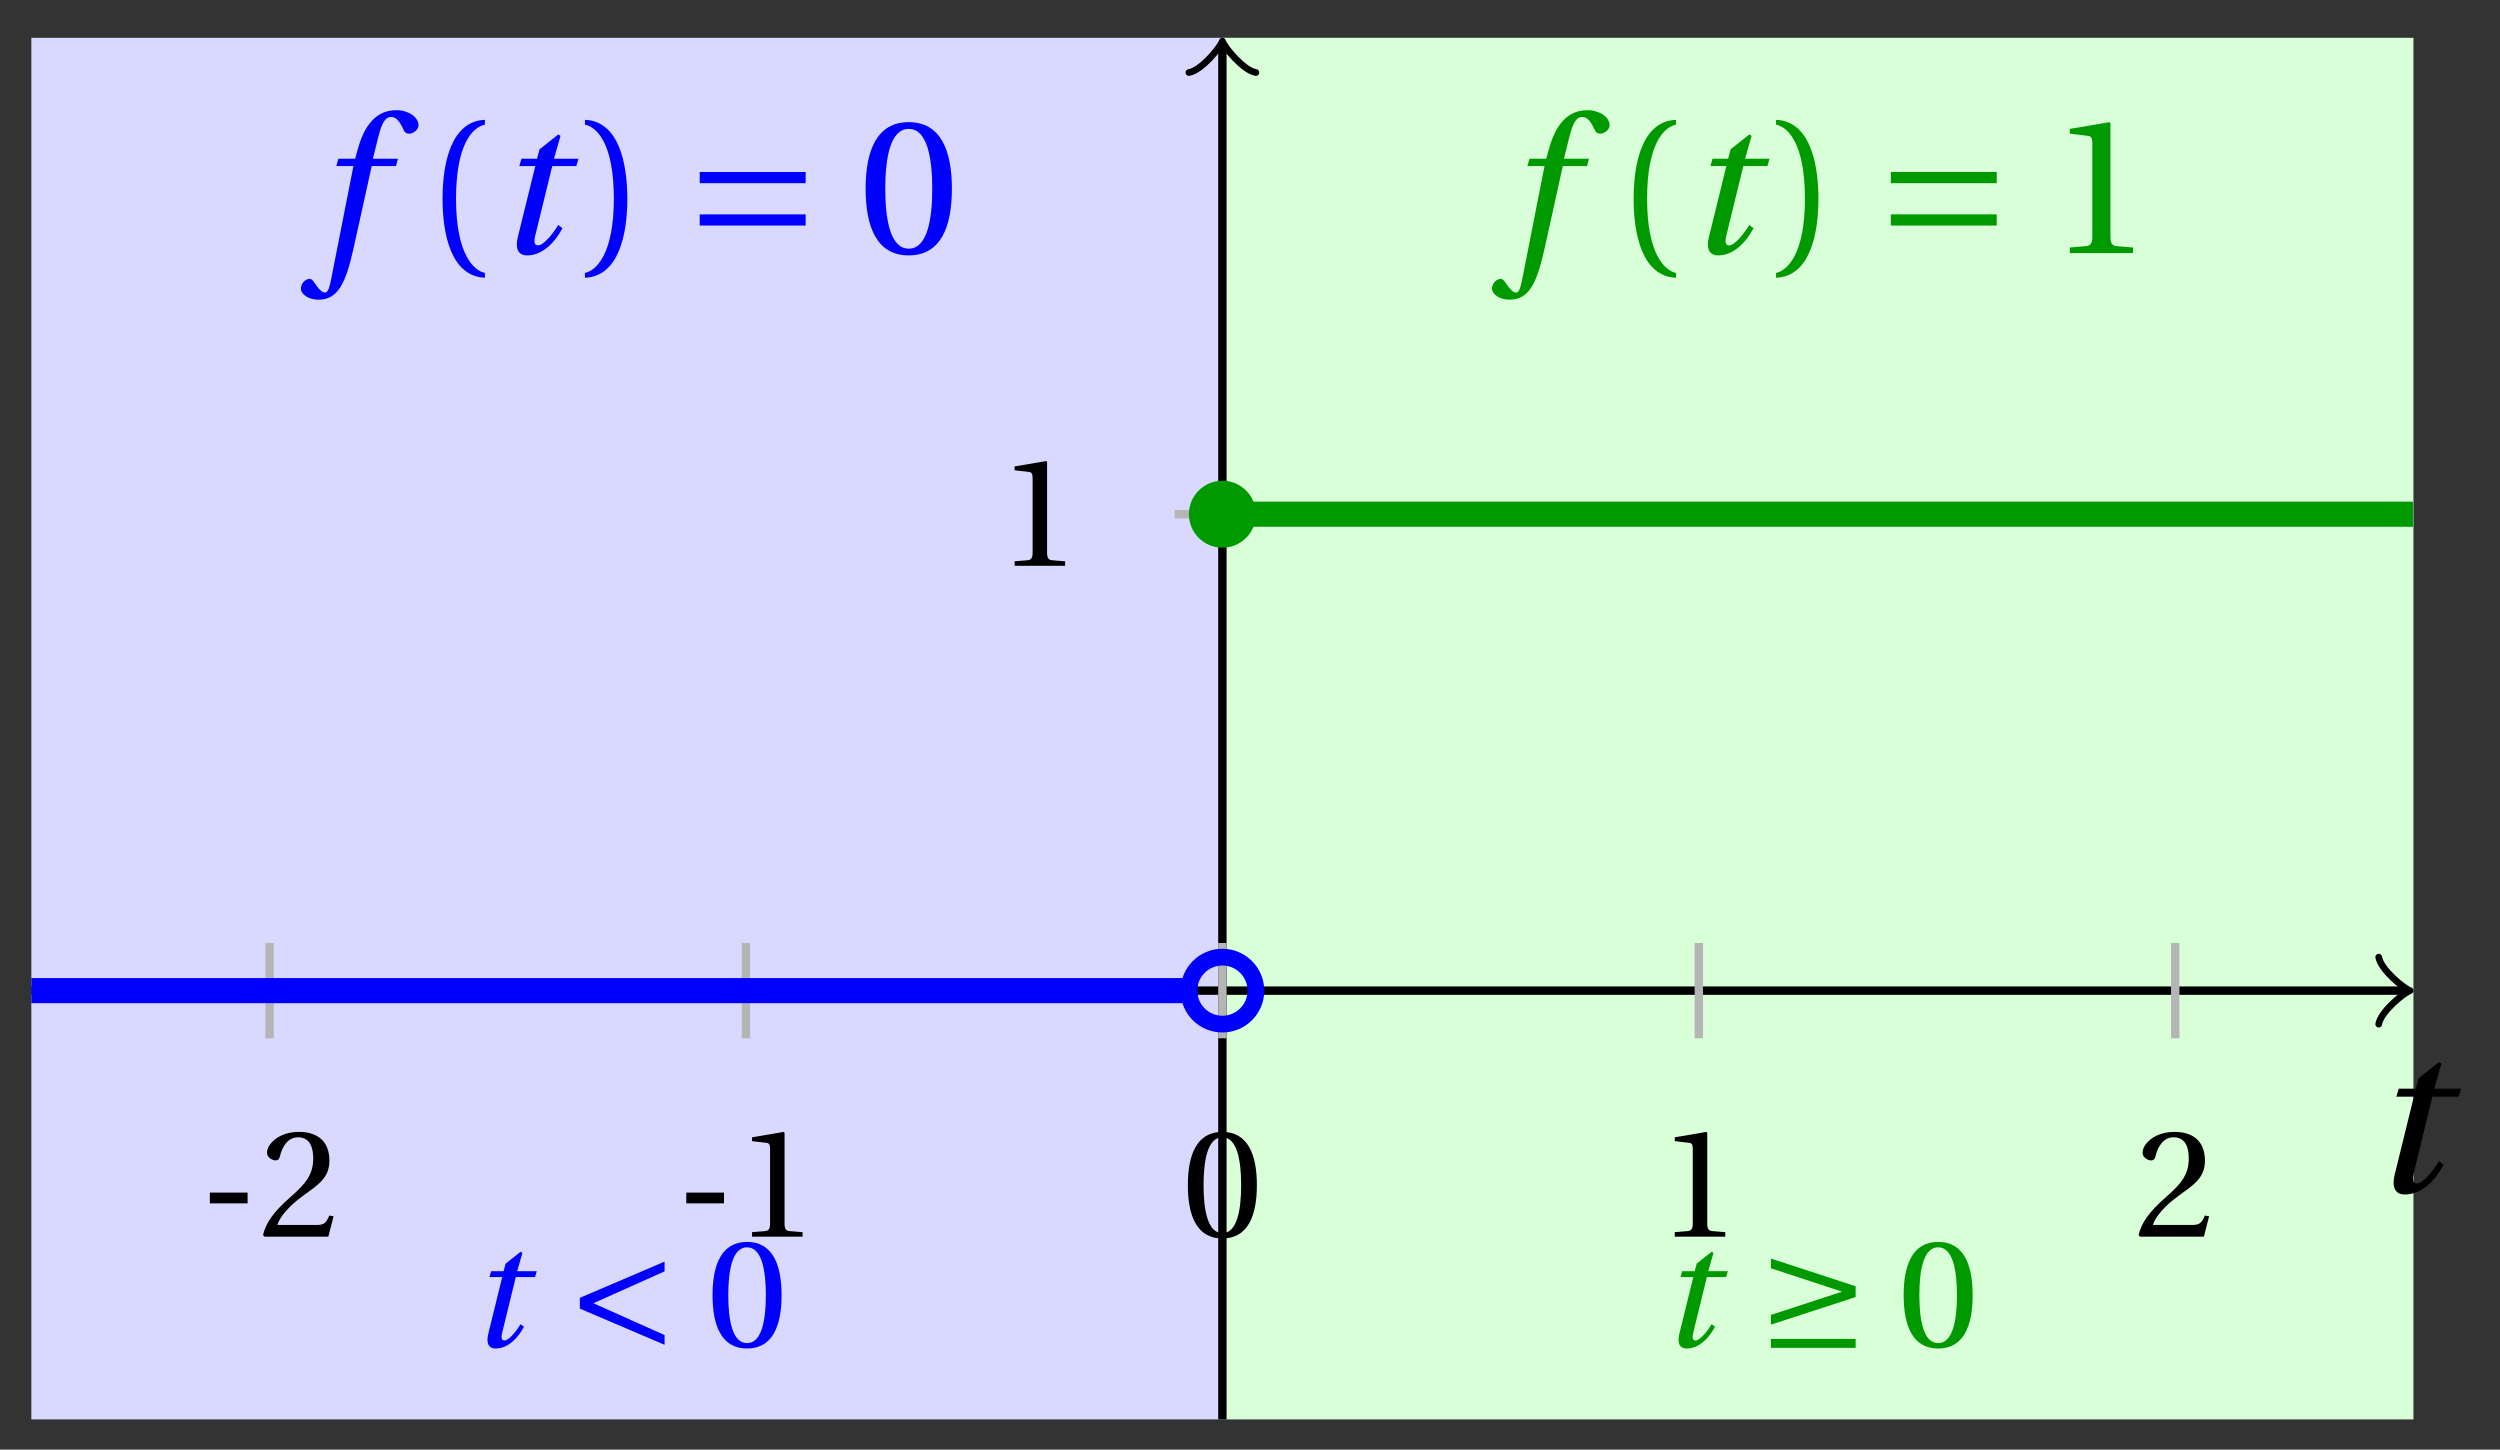 <svg xmlns="http://www.w3.org/2000/svg" xmlns:xlink="http://www.w3.org/1999/xlink" version="1.1" width="119" height="69" viewBox="0 0 119 69">
<rect x="0" y="0" width="119" height="69" fill="#333333" stroke="none"/>
<defs>
<path id="font_1_2" d="M.428 .452 .439 .49H.312L.346 .609 .334 .616 .237 .539 .224 .49H.143L.132 .452H.215L.125 .086C.11 .029 .122-.012 .172-.012 .252-.012 .316 .054 .356 .129L.334 .146C.311 .107 .26 .04 .229 .04 .208 .04 .208 .063 .214 .088L.303 .452H.428Z"/>
<path id="font_2_3" d="M.074 .286V.216H.319V.286H.074Z"/>
<path id="font_2_6" d="M.485 .132 .457 .137C.436 .083 .416 .076 .376 .076H.12C.136 .128 .195 .199 .288 .266 .384 .336 .458 .381 .458 .493 .458 .632 .366 .68 .261 .68 .124 .68 .053 .597 .053 .545 .053 .511 .091 .495 .108 .495 .126 .495 .133 .505 .137 .522 .153 .59 .192 .645 .254 .645 .331 .645 .353 .58 .353 .507 .353 .4 .299 .34 .212 .263 .089 .156 .046 .088 .027 .01L.037 0H.451L.485 .132Z"/>
<path id="font_2_5" d="M.437 0V.029L.353 .036C.332 .038 .32 .046 .32 .085V.674L.315 .68 .109 .645V.62L.202 .609C.219 .607 .226 .599 .226 .57V.085C.226 .066 .223 .054 .217 .047 .212 .04 .204 .037 .193 .036L.109 .029V0H.437Z"/>
<path id="font_2_4" d="M.265 .645C.36 .645 .387 .497 .387 .334 .387 .171 .36 .023 .265 .023 .17 .023 .143 .171 .143 .334 .143 .497 .17 .645 .265 .645M.265 .68C.1 .68 .041 .534 .041 .334 .041 .134 .1-.012 .265-.012 .43-.012 .489 .134 .489 .334 .489 .534 .43 .68 .265 .68Z"/>
<path id="font_3_3" d="M.635 .075 .173 .282 .635 .489V.552L.085 .317V.247L.635 .012V.075Z"/>
<path id="font_3_1" d="M.635-.008V.05H.085V-.008H.635M.085 .143 .635 .322V.392L.085 .572V.509L.547 .357 .085 .206V.143Z"/>
<path id="font_1_1" d="M.432 .49H.302L.33 .603C.349 .679 .368 .707 .396 .707 .423 .707 .441 .685 .463 .637 .468 .627 .475 .62 .49 .62 .51 .62 .539 .639 .539 .664 .539 .707 .485 .742 .425 .742 .36 .742 .318 .715 .285 .673 .254 .634 .234 .58 .22 .527L.21 .49H.123L.112 .452H.201L.085-.137C.073-.199 .063-.205 .053-.205 .042-.205 .027-.197 0-.156-.007-.146-.014-.134-.027-.134-.049-.134-.072-.159-.072-.184-.071-.217-.028-.242 .019-.242 .119-.242 .161-.161 .203 .031L.296 .452H.422L.432 .49Z"/>
<path id="font_2_1" d="M.175 .282C.175 .568 .262 .654 .325 .667V.692C.15 .685 .105 .468 .105 .282 .105 .096 .15-.121 .325-.128V-.103C.267-.091 .175-.006 .175 .282Z"/>
<path id="font_2_2" d="M.175 .282C.175-.006 .083-.091 .025-.103V-.128C.2-.121 .245 .096 .245 .282 .245 .468 .2 .685 .025 .692V.667C.088 .654 .175 .568 .175 .282Z"/>
<path id="font_3_2" d="M.635 .143V.201H.085V.143H.635M.635 .363V.421H.085V.363H.635Z"/>
</defs>
<path transform="matrix(1,0,0,-1,58.186,47.154)" d="M-56.694-20.41V45.355H0V-20.41ZM0 45.355" fill="#d9d9ff"/>
<path transform="matrix(1,0,0,-1,58.186,47.154)" d="M0-20.41V45.355H56.694V-20.41ZM56.694 45.355" fill="#d9ffd9"/>
<path transform="matrix(1,0,0,-1,58.186,47.154)" stroke-width=".399" stroke-linecap="butt" stroke-miterlimit="10" stroke-linejoin="miter" fill="none" stroke="#000000" d="M-56.694 0H56.236"/>
<path transform="matrix(1,0,0,-1,114.423,47.154)" stroke-width=".319" stroke-linecap="round" stroke-linejoin="round" fill="none" stroke="#000000" d="M-1.196 1.594C-1.096 .996 0 .1 .299 0 0-.1-1.096-.996-1.196-1.594"/>
<use data-text="t" xlink:href="#font_1_2" transform="matrix(10.037,0,0,-10.036,112.742,56.738)"/>
<path transform="matrix(1,0,0,-1,58.186,47.154)" stroke-width=".399" stroke-linecap="butt" stroke-miterlimit="10" stroke-linejoin="miter" fill="none" stroke="#000000" d="M0-20.41V44.897"/>
<path transform="matrix(0,-1,-1,-0,58.186,2.257)" stroke-width=".319" stroke-linecap="round" stroke-linejoin="round" fill="none" stroke="#000000" d="M-1.196 1.594C-1.096 .996 0 .1 .299 0 0-.1-1.096-.996-1.196-1.594"/>
<path transform="matrix(1,0,0,-1,58.186,47.154)" stroke-width=".399" stroke-linecap="butt" stroke-miterlimit="10" stroke-linejoin="miter" fill="none" stroke="#b5b5b5" d="M-45.355 2.268V-2.268"/>
<use data-text="-" xlink:href="#font_2_3" transform="matrix(7.333,0,0,-7.332,9.446,58.864)"/>
<use data-text="2" xlink:href="#font_2_6" transform="matrix(7.333,0,0,-7.332,12.321,58.864)"/>
<path transform="matrix(1,0,0,-1,58.186,47.154)" stroke-width=".399" stroke-linecap="butt" stroke-miterlimit="10" stroke-linejoin="miter" fill="none" stroke="#b5b5b5" d="M-22.678 2.268V-2.268"/>
<use data-text="-" xlink:href="#font_2_3" transform="matrix(7.333,0,0,-7.332,32.124,58.864)"/>
<use data-text="1" xlink:href="#font_2_5" transform="matrix(7.333,0,0,-7.332,34.998,58.864)"/>
<path transform="matrix(1,0,0,-1,58.186,47.154)" stroke-width=".399" stroke-linecap="butt" stroke-miterlimit="10" stroke-linejoin="miter" fill="none" stroke="#b5b5b5" d="M0 2.268V-2.268"/>
<use data-text="0" xlink:href="#font_2_4" transform="matrix(7.333,0,0,-7.332,56.241,58.864)"/>
<path transform="matrix(1,0,0,-1,58.186,47.154)" stroke-width=".399" stroke-linecap="butt" stroke-miterlimit="10" stroke-linejoin="miter" fill="none" stroke="#b5b5b5" d="M22.678 2.268V-2.268"/>
<use data-text="1" xlink:href="#font_2_5" transform="matrix(7.333,0,0,-7.332,78.919,58.864)"/>
<path transform="matrix(1,0,0,-1,58.186,47.154)" stroke-width=".399" stroke-linecap="butt" stroke-miterlimit="10" stroke-linejoin="miter" fill="none" stroke="#b5b5b5" d="M45.355 2.268V-2.268"/>
<use data-text="2" xlink:href="#font_2_6" transform="matrix(7.333,0,0,-7.332,101.597,58.864)"/>
<path transform="matrix(1,0,0,-1,58.186,47.154)" stroke-width=".399" stroke-linecap="butt" stroke-miterlimit="10" stroke-linejoin="miter" fill="none" stroke="#b5b5b5" d="M2.268 22.678H-2.268"/>
<use data-text="1" xlink:href="#font_2_5" transform="matrix(7.333,0,0,-7.332,47.495,26.931)"/>
<path transform="matrix(1,0,0,-1,58.186,47.154)" stroke-width="1.196" stroke-linecap="butt" stroke-miterlimit="10" stroke-linejoin="miter" fill="none" stroke="#0000ff" d="M-56.694 0H-56.415-56.136-55.857-55.578-55.299-55.02-54.742-54.463-54.184-53.905-53.626-53.347-53.068-52.789-52.51-52.231-51.953-51.674-51.395-51.116-50.837-50.558-50.279-50-49.721-49.442-49.163-48.885-48.606-48.327-48.048-47.769-47.49-47.211-46.932-46.653-46.374-46.096-45.817-45.538-45.259-44.98-44.701-44.422-44.143-43.864-43.585-43.307-43.028-42.749-42.47-42.191-41.912-41.633-41.354-41.075-40.796-40.518-40.239-39.96-39.681-39.402-39.123-38.844-38.565-38.286-38.007-37.728-37.45-37.171-36.892-36.613-36.334-36.055-35.776-35.497-35.218-34.939-34.661-34.382-34.103-33.824-33.545-33.266-32.987-32.708-32.429-32.15-31.872-31.593-31.314-31.035-30.756-30.477-30.198-29.919-29.64-29.361-29.083-28.804-28.525-28.246-27.967-27.688-27.409-27.13-26.851-26.572-26.294-26.015-25.736-25.457-25.178-24.899-24.62-24.341-24.062-23.783-23.505-23.226-22.947-22.668-22.389-22.11-21.831-21.552-21.273-20.994-20.715-20.437-20.158-19.879-19.6-19.321-19.042-18.763-18.484-18.205-17.927-17.648-17.369-17.09-16.811-16.532-16.253-15.974-15.695-15.416-15.137-14.859-14.58-14.301-14.022-13.743-13.464-13.185-12.906-12.627-12.348-12.07-11.791-11.512-11.233-10.954-10.675-10.396-10.117-9.838-9.559-9.281-9.002-8.723-8.444-8.165-7.886-7.607-7.328-7.049-6.77-6.492-6.213-5.934-5.655-5.376-5.097-4.818-4.539-4.26-3.981-3.703-3.424-3.145-2.866-2.587-2.308-2.029-1.75-1.471-1.192"/>
<path transform="matrix(1,0,0,-1,58.186,47.154)" stroke-width="1.196" stroke-linecap="butt" stroke-miterlimit="10" stroke-linejoin="miter" fill="none" stroke="#009900" d="M0 22.678H.285 .57 .854 1.139 1.424 1.709 1.993 2.278 2.563 2.848 3.133 3.417 3.702 3.987 4.272 4.557 4.841 5.126 5.411 5.696 5.98 6.265 6.55 6.835 7.12 7.404 7.689 7.974 8.259 8.543 8.828 9.113 9.398 9.683 9.967 10.252 10.537 10.822 11.107 11.391 11.676 11.961 12.246 12.53 12.815 13.1 13.385 13.67 13.954 14.239 14.524 14.809 15.094 15.378 15.663 15.948 16.233 16.517 16.802 17.087 17.372 17.657 17.941 18.226 18.511 18.796 19.081 19.365 19.65 19.935 20.22 20.504 20.789 21.074 21.359 21.644 21.928 22.213 22.498 22.783 23.067 23.352 23.637 23.922 24.207 24.491 24.776 25.061 25.346 25.631 25.915 26.2 26.485 26.77 27.054 27.339 27.624 27.909 28.194 28.478 28.763 29.048 29.333 29.618 29.902 30.187 30.472 30.757 31.041 31.326 31.611 31.896 32.181 32.465 32.75 33.035 33.32 33.604 33.889 34.174 34.459 34.744 35.028 35.313 35.598 35.883 36.168 36.452 36.737 37.022 37.307 37.591 37.876 38.161 38.446 38.731 39.015 39.3 39.585 39.87 40.155 40.439 40.724 41.009 41.294 41.578 41.863 42.148 42.433 42.718 43.002 43.287 43.572 43.857 44.142 44.426 44.711 44.996 45.281 45.565 45.85 46.135 46.42 46.705 46.989 47.274 47.559 47.844 48.128 48.413 48.698 48.983 49.268 49.552 49.837 50.122 50.407 50.692 50.976 51.261 51.546 51.831 52.115 52.4 52.685 52.97 53.255 53.539 53.824 54.109 54.394 54.679 54.963 55.248 55.533 55.818 56.102 56.387 56.672"/>
<path transform="matrix(1,0,0,-1,58.186,47.154)" stroke-width=".797" stroke-linecap="butt" stroke-miterlimit="10" stroke-linejoin="miter" fill="none" stroke="#0000ff" d="M1.594 0C1.594 .88 .88 1.594 0 1.594-.88 1.594-1.594 .88-1.594 0-1.594-.88-.88-1.594 0-1.594 .88-1.594 1.594-.88 1.594 0ZM0 0"/>
<path transform="matrix(1,0,0,-1,58.186,47.154)" d="M1.594 22.678C1.594 23.558 .88 24.272 0 24.272-.88 24.272-1.594 23.558-1.594 22.678-1.594 21.797-.88 21.083 0 21.083 .88 21.083 1.594 21.797 1.594 22.678ZM0 22.678" fill="#009900"/>
<use data-text="t" xlink:href="#font_1_2" transform="matrix(7.333,0,0,-7.332,22.33,64.101)" fill="#0000ff"/>
<use data-text="&#x003c;" xlink:href="#font_3_3" transform="matrix(7.333,0,0,-7.332,26.977,64.101)" fill="#0000ff"/>
<use data-text="0" xlink:href="#font_2_4" transform="matrix(7.333,0,0,-7.332,33.617,64.101)" fill="#0000ff"/>
<use data-text="t" xlink:href="#font_1_2" transform="matrix(7.333,0,0,-7.332,79.025,64.101)" fill="#009900"/>
<use data-text="&#x2265;" xlink:href="#font_3_1" transform="matrix(7.333,0,0,-7.332,83.672,64.101)" fill="#009900"/>
<use data-text="0" xlink:href="#font_2_4" transform="matrix(7.333,0,0,-7.332,90.313,64.101)" fill="#009900"/>
<use data-text="f" xlink:href="#font_1_1" transform="matrix(9.166,0,0,-9.166,14.981,12.047)" fill="#0000ff"/>
<use data-text="(" xlink:href="#font_2_1" transform="matrix(9.166,0,0,-9.166,20.103,12.047)" fill="#0000ff"/>
<use data-text="t" xlink:href="#font_1_2" transform="matrix(9.166,0,0,-9.166,23.51,12.047)" fill="#0000ff"/>
<use data-text=")" xlink:href="#font_2_2" transform="matrix(9.166,0,0,-9.166,27.615,12.047)" fill="#0000ff"/>
<use data-text="=" xlink:href="#font_3_2" transform="matrix(9.166,0,0,-9.166,32.528,12.047)" fill="#0000ff"/>
<use data-text="0" xlink:href="#font_2_4" transform="matrix(9.166,0,0,-9.166,40.828,12.047)" fill="#0000ff"/>
<use data-text="f" xlink:href="#font_1_1" transform="matrix(9.166,0,0,-9.166,71.677,12.047)" fill="#009900"/>
<use data-text="(" xlink:href="#font_2_1" transform="matrix(9.166,0,0,-9.166,76.798,12.047)" fill="#009900"/>
<use data-text="t" xlink:href="#font_1_2" transform="matrix(9.166,0,0,-9.166,80.205,12.047)" fill="#009900"/>
<use data-text=")" xlink:href="#font_2_2" transform="matrix(9.166,0,0,-9.166,84.311,12.047)" fill="#009900"/>
<use data-text="=" xlink:href="#font_3_2" transform="matrix(9.166,0,0,-9.166,89.224,12.047)" fill="#009900"/>
<use data-text="1" xlink:href="#font_2_5" transform="matrix(9.166,0,0,-9.166,97.524,12.047)" fill="#009900"/>
</svg>
